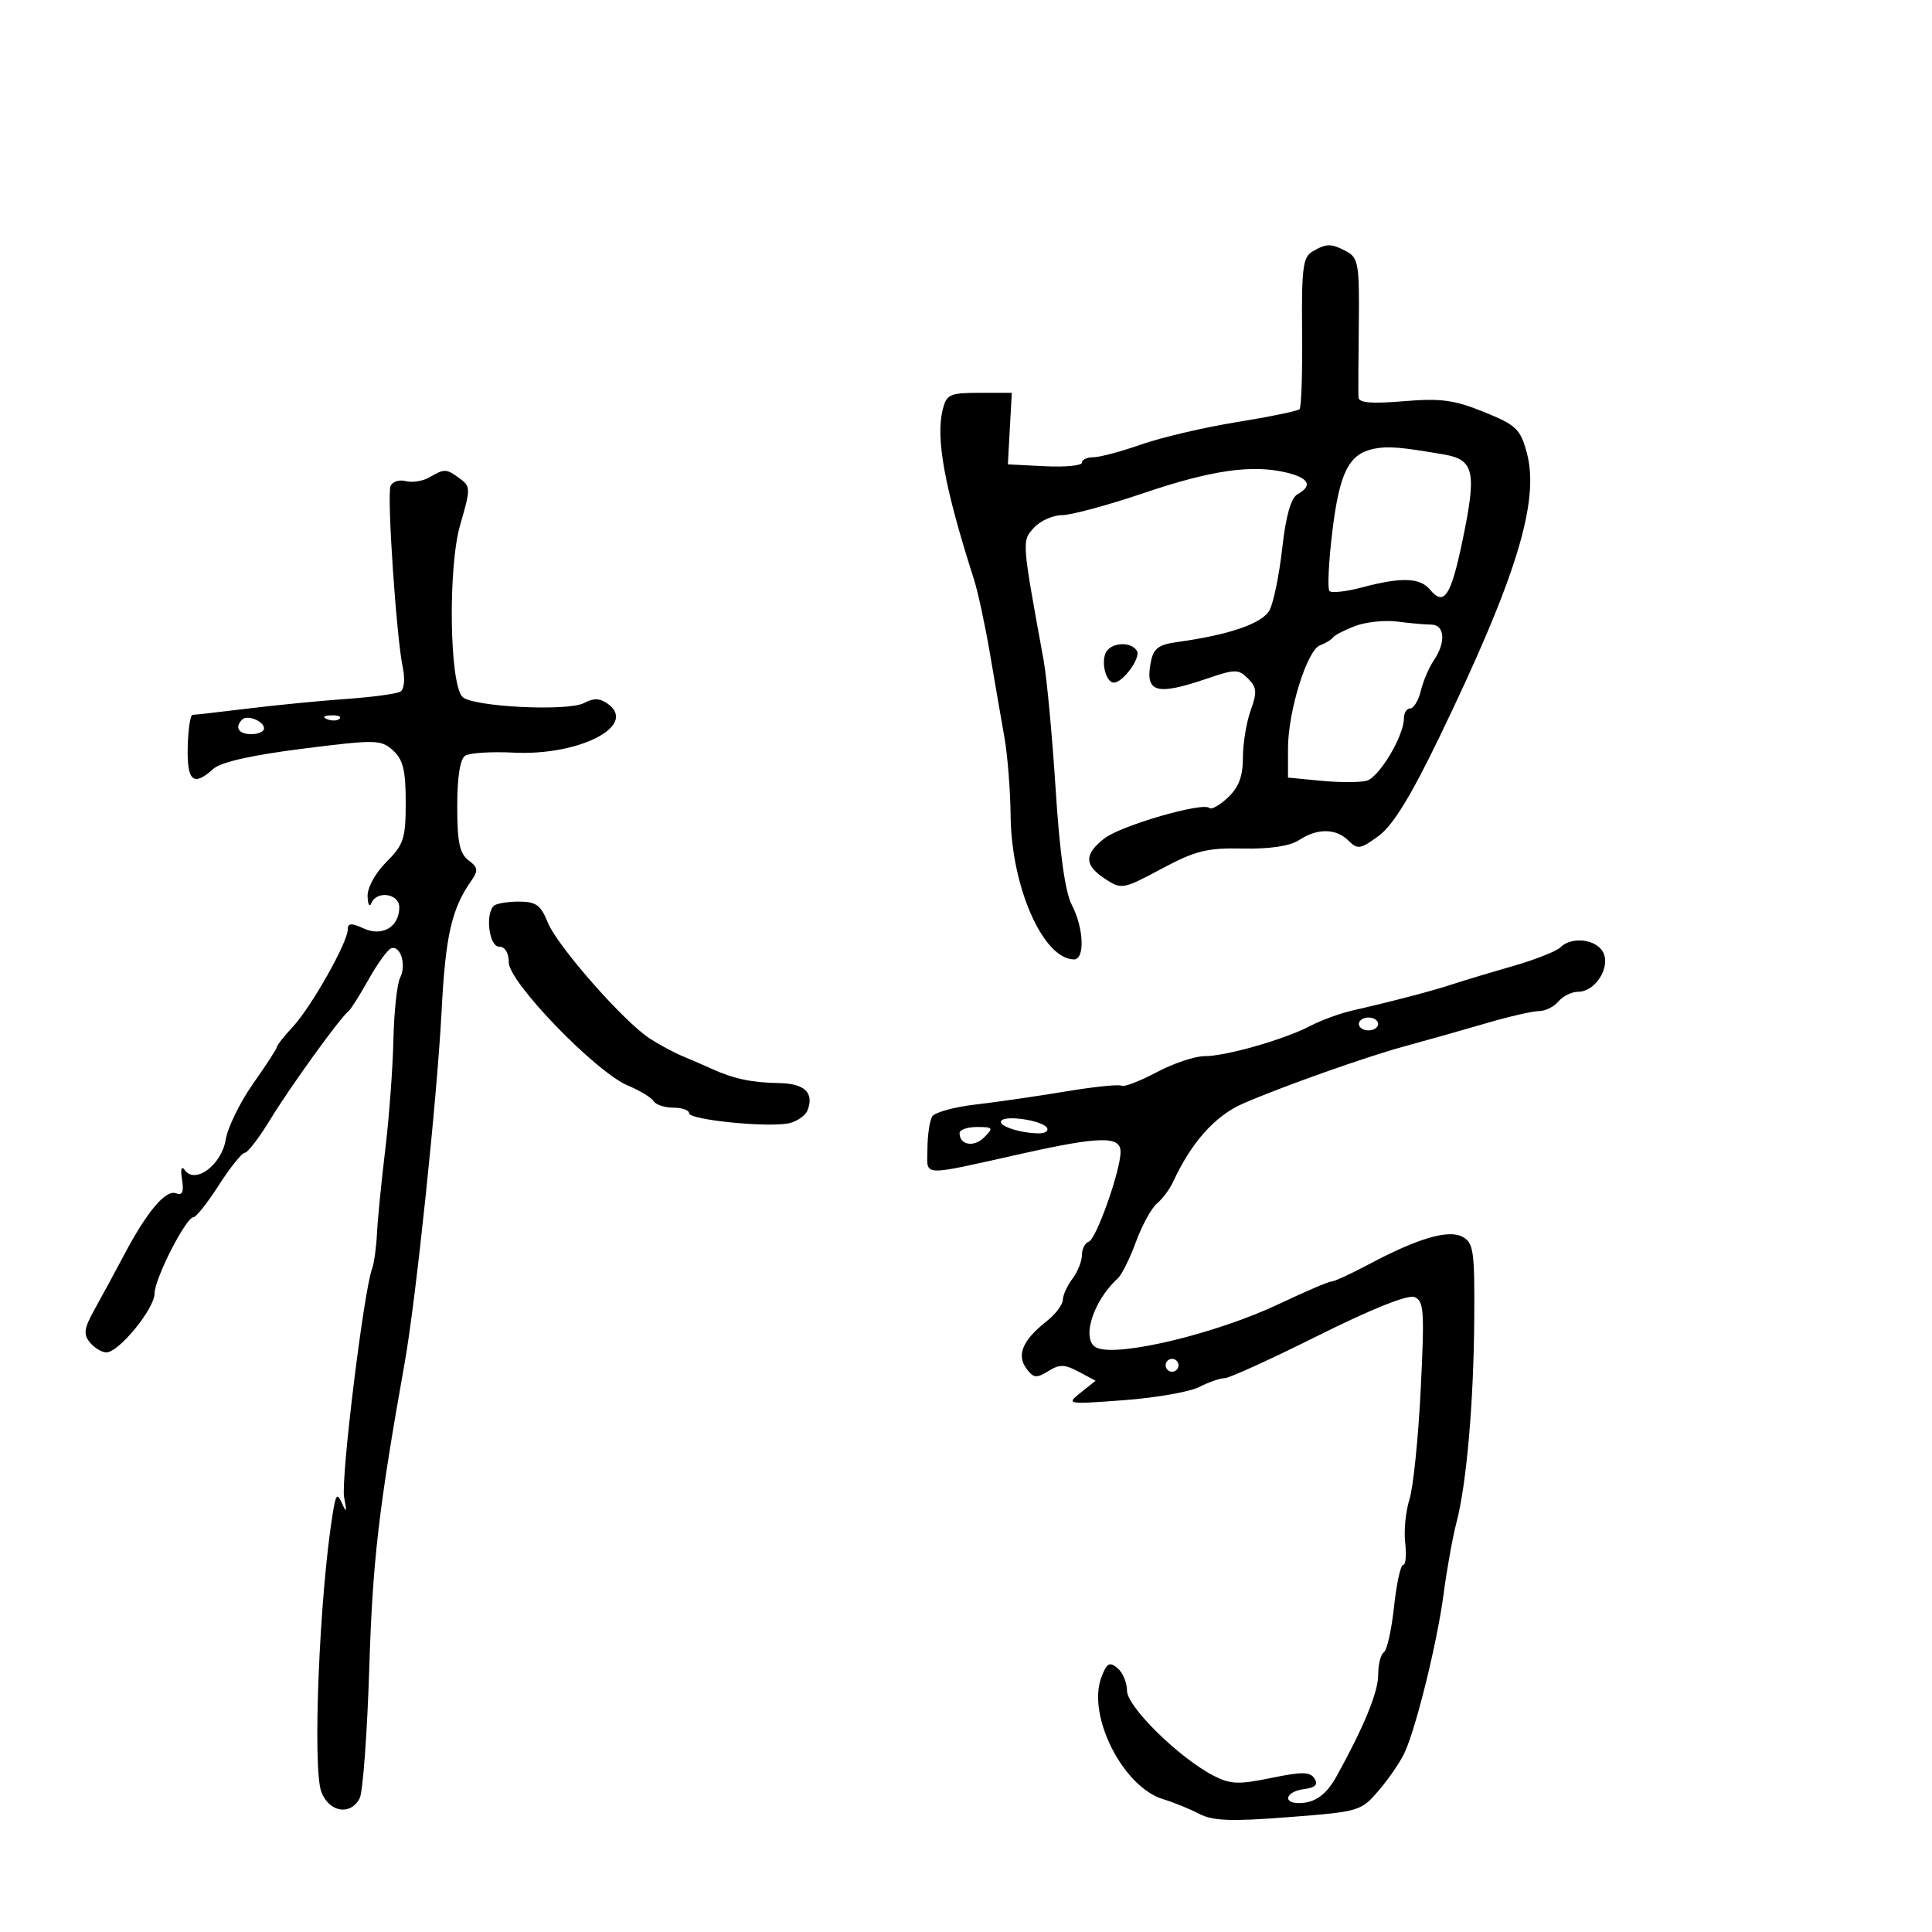 <svg xmlns="http://www.w3.org/2000/svg" width="300" height="300" viewBox="0 0 300 300" version="1.1">
	<path d="M 203.789 39.059 C 202.319 39.915, 202.093 41.681, 202.191 51.543 C 202.253 57.860, 202.074 63.259, 201.793 63.540 C 201.512 63.821, 197.138 64.722, 192.072 65.541 C 187.007 66.360, 180.322 67.924, 177.216 69.015 C 174.110 70.107, 170.766 71, 169.785 71 C 168.803 71, 168 71.378, 168 71.840 C 168 72.302, 165.412 72.551, 162.250 72.393 L 156.500 72.107 156.806 66.553 L 157.113 61 152.076 61 C 147.493 61, 146.980 61.233, 146.390 63.584 C 145.263 68.072, 146.654 75.639, 151.245 90 C 151.861 91.925, 152.975 97.100, 153.721 101.500 C 154.468 105.900, 155.478 111.750, 155.966 114.500 C 156.454 117.250, 156.887 122.722, 156.927 126.661 C 157.040 137.722, 161.956 148.892, 166.750 148.978 C 168.492 149.009, 168.308 144.114, 166.432 140.516 C 165.394 138.527, 164.556 132.523, 163.917 122.516 C 163.390 114.257, 162.549 105.250, 162.048 102.500 C 158.645 83.832, 158.660 84.034, 160.538 81.958 C 161.513 80.881, 163.478 79.997, 164.905 79.993 C 166.332 79.988, 172 78.459, 177.500 76.594 C 188.073 73.008, 194.414 72.091, 199.750 73.376 C 203.275 74.225, 203.878 75.409, 201.473 76.755 C 200.454 77.325, 199.666 80.108, 199.104 85.127 C 198.640 89.262, 197.756 93.587, 197.139 94.739 C 196.035 96.804, 190.913 98.577, 182.848 99.688 C 179.869 100.099, 179.103 100.679, 178.690 102.840 C 177.789 107.554, 179.531 108.060, 187.412 105.375 C 191.800 103.880, 192.308 103.879, 193.794 105.366 C 195.160 106.731, 195.223 107.494, 194.204 110.311 C 193.542 112.143, 193 115.444, 193 117.647 C 193 120.545, 192.358 122.255, 190.676 123.835 C 189.398 125.036, 188.103 125.770, 187.800 125.467 C 186.819 124.486, 174.019 128.198, 171.471 130.201 C 168.311 132.687, 168.348 134.343, 171.610 136.480 C 174.148 138.143, 174.389 138.100, 180.360 134.908 C 185.630 132.091, 187.421 131.645, 193 131.760 C 197.187 131.846, 200.288 131.379, 201.715 130.447 C 204.586 128.571, 207.466 128.609, 209.405 130.548 C 210.801 131.944, 211.257 131.871, 214.079 129.798 C 216.284 128.178, 219.060 123.665, 223.489 114.500 C 235.451 89.748, 239.113 77.848, 237.085 70.317 C 236.088 66.614, 235.456 66.012, 230.433 63.973 C 225.810 62.096, 223.722 61.817, 217.941 62.302 C 212.926 62.722, 210.983 62.553, 210.940 61.692 C 210.907 61.036, 210.931 55.916, 210.994 50.314 C 211.098 41.107, 210.918 40.027, 209.120 39.064 C 206.708 37.773, 205.995 37.772, 203.789 39.059 M 213.354 69.683 C 209.465 70.460, 208.009 73.334, 206.896 82.429 C 206.309 87.232, 206.106 91.440, 206.446 91.780 C 206.786 92.120, 209.081 91.858, 211.546 91.199 C 217.545 89.594, 220.497 89.689, 222.028 91.533 C 224.237 94.196, 225.285 92.627, 227.096 83.944 C 229.333 73.219, 228.930 71.380, 224.166 70.561 C 217.455 69.409, 215.517 69.251, 213.354 69.683 M 66.668 74.126 C 65.661 74.711, 64.003 74.972, 62.983 74.706 C 61.963 74.439, 60.907 74.799, 60.636 75.506 C 60.067 76.990, 61.555 98.975, 62.539 103.629 C 62.917 105.414, 62.766 107.027, 62.186 107.385 C 61.628 107.730, 57.870 108.244, 53.835 108.527 C 49.801 108.810, 42.912 109.482, 38.526 110.021 C 34.141 110.559, 30.262 111, 29.907 111 C 29.552 111, 29.211 113.250, 29.149 116 C 29.028 121.338, 30.026 122.191, 33.118 119.394 C 34.280 118.341, 39.058 117.261, 46.972 116.262 C 58.390 114.821, 59.160 114.835, 61.026 116.524 C 62.591 117.940, 63 119.607, 63 124.578 C 63 130.209, 62.695 131.151, 60 133.846 C 58.286 135.561, 57.034 137.843, 57.079 139.173 C 57.122 140.453, 57.385 140.938, 57.662 140.250 C 58.477 138.231, 62 138.741, 62 140.878 C 62 143.933, 59.378 145.493, 56.470 144.168 C 54.532 143.285, 54 143.323, 54 144.344 C 54 146.315, 48.352 156.329, 45.510 159.395 C 44.129 160.884, 43 162.309, 43 162.562 C 43 162.814, 41.339 165.378, 39.308 168.260 C 37.278 171.142, 35.359 175.065, 35.045 176.977 C 34.402 180.888, 30.300 183.943, 28.701 181.702 C 28.168 180.955, 28.003 181.505, 28.266 183.159 C 28.574 185.099, 28.320 185.676, 27.327 185.295 C 25.739 184.686, 22.833 188.125, 19.316 194.776 C 17.942 197.374, 15.888 201.168, 14.750 203.206 C 13.040 206.269, 12.904 207.179, 13.963 208.456 C 14.668 209.305, 15.818 210, 16.519 210 C 18.451 210, 24 203.214, 24 200.851 C 24 198.557, 28.883 189, 30.055 189 C 30.460 189, 32.235 186.750, 34 184 C 35.765 181.250, 37.573 179, 38.018 179 C 38.464 179, 40.267 176.637, 42.025 173.750 C 45.087 168.721, 52.802 158.046, 54.130 157 C 54.479 156.725, 55.889 154.493, 57.262 152.040 C 58.636 149.587, 60.208 147.431, 60.757 147.248 C 62.207 146.764, 63.137 149.864, 62.130 151.822 C 61.656 152.745, 61.187 157.100, 61.088 161.500 C 60.989 165.900, 60.420 173.550, 59.823 178.500 C 59.226 183.450, 58.648 189.300, 58.539 191.500 C 58.430 193.700, 58.088 196.175, 57.779 197 C 56.474 200.482, 52.892 229.775, 53.437 232.512 C 53.886 234.770, 53.812 235.012, 53.135 233.500 C 52.355 231.758, 52.166 231.952, 51.669 235 C 49.598 247.725, 48.499 274.582, 49.900 278.250 C 51.107 281.410, 54.424 281.969, 55.843 279.250 C 56.346 278.288, 57.020 269.175, 57.341 259 C 57.868 242.281, 58.792 234.327, 62.857 211.500 C 64.591 201.761, 67.870 170.485, 68.570 157 C 69.182 145.219, 70.124 141.114, 73.230 136.691 C 74.292 135.178, 74.214 134.670, 72.750 133.581 C 71.371 132.555, 71 130.780, 71 125.199 C 71 120.618, 71.441 117.842, 72.250 117.336 C 72.938 116.905, 76.304 116.694, 79.731 116.867 C 89.935 117.380, 99.041 112.697, 94.416 109.315 C 93.168 108.402, 92.194 108.361, 90.705 109.158 C 88.192 110.503, 73.361 109.761, 71.814 108.214 C 69.785 106.185, 69.546 88.072, 71.461 81.485 C 73.091 75.881, 73.087 75.537, 71.395 74.300 C 69.284 72.756, 69.040 72.747, 66.668 74.126 M 210.500 97.183 C 208.850 97.797, 207.275 98.603, 207 98.973 C 206.725 99.343, 205.811 99.899, 204.969 100.208 C 202.958 100.945, 200 110.471, 200 116.211 L 200 120.746 205.149 121.240 C 207.980 121.512, 211.151 121.512, 212.194 121.239 C 214.143 120.729, 218 114.286, 218 111.540 C 218 110.693, 218.441 110, 218.981 110 C 219.520 110, 220.263 108.763, 220.630 107.250 C 220.998 105.737, 221.906 103.612, 222.649 102.527 C 224.546 99.758, 224.347 97.002, 222.250 96.989 C 221.287 96.983, 218.925 96.773, 217 96.522 C 215.075 96.271, 212.150 96.569, 210.500 97.183 M 171.638 101.500 C 170.994 103.179, 171.818 106, 172.952 106 C 174.369 106, 177.190 102.117, 176.539 101.063 C 175.564 99.485, 172.300 99.776, 171.638 101.500 M 37.598 111.736 C 36.394 112.939, 37.051 114, 39 114 C 40.100 114, 41 113.598, 41 113.107 C 41 111.983, 38.399 110.934, 37.598 111.736 M 50.813 111.683 C 51.534 111.972, 52.397 111.936, 52.729 111.604 C 53.061 111.272, 52.471 111.036, 51.417 111.079 C 50.252 111.127, 50.015 111.364, 50.813 111.683 M 76.667 140.667 C 75.315 142.018, 75.971 147, 77.500 147 C 78.425 147, 79 147.939, 79 149.447 C 79 152.503, 92.523 166.485, 97.483 168.557 C 99.342 169.334, 101.146 170.427, 101.491 170.985 C 101.836 171.543, 103.216 172, 104.559 172 C 105.902 172, 107 172.385, 107 172.856 C 107 173.926, 119.722 175.161, 122.681 174.379 C 123.880 174.062, 125.104 173.172, 125.399 172.401 C 126.449 169.666, 124.931 168.235, 120.922 168.179 C 116.789 168.122, 113.862 167.499, 110.500 165.958 C 109.400 165.454, 107.375 164.575, 106 164.006 C 104.625 163.436, 102.311 162.189, 100.857 161.235 C 96.774 158.554, 86.521 146.879, 85.063 143.250 C 83.970 140.529, 83.235 140, 80.545 140 C 78.779 140, 77.033 140.300, 76.667 140.667 M 242.291 147.109 C 241.681 147.719, 238.328 149.037, 234.841 150.037 C 231.353 151.038, 227.150 152.302, 225.500 152.847 C 222.429 153.862, 216.224 155.490, 210 156.912 C 208.075 157.353, 205.150 158.421, 203.500 159.286 C 199.453 161.408, 190.400 164, 187.034 164 C 185.529 164, 182.172 165.130, 179.573 166.512 C 176.975 167.894, 174.531 168.828, 174.143 168.589 C 173.756 168.349, 169.852 168.751, 165.469 169.483 C 161.086 170.214, 154.800 171.125, 151.500 171.508 C 148.200 171.890, 145.169 172.720, 144.765 173.352 C 144.361 173.983, 144.024 176.239, 144.015 178.363 C 143.998 182.793, 142.562 182.723, 158.902 179.090 C 170.829 176.439, 174 176.387, 174 178.845 C 174 181.762, 170.228 192.424, 169.058 192.814 C 168.476 193.008, 168 193.943, 168 194.892 C 168 195.841, 167.339 197.491, 166.532 198.559 C 165.724 199.626, 165.049 201.110, 165.032 201.856 C 165.014 202.602, 163.872 204.099, 162.494 205.184 C 158.820 208.073, 157.829 210.383, 159.362 212.481 C 160.468 213.993, 160.941 214.054, 162.762 212.917 C 164.525 211.816, 165.313 211.829, 167.498 212.999 L 170.119 214.402 167.809 216.246 C 165.535 218.062, 165.635 218.080, 174.500 217.422 C 179.450 217.054, 184.715 216.134, 186.200 215.377 C 187.686 214.619, 189.473 214, 190.173 214 C 190.873 214, 197.409 211.022, 204.697 207.383 C 212.917 203.279, 218.583 201.010, 219.619 201.407 C 221.113 201.981, 221.217 203.488, 220.606 215.774 C 220.231 223.323, 219.446 230.995, 218.861 232.821 C 218.276 234.648, 217.978 237.686, 218.198 239.571 C 218.418 241.457, 218.275 243, 217.879 243 C 217.483 243, 216.845 245.931, 216.462 249.514 C 216.078 253.097, 215.367 256.273, 214.882 256.573 C 214.397 256.873, 214 258.469, 214 260.121 C 214 262.766, 211.738 268.256, 207.504 275.885 C 205.945 278.695, 204.165 279.964, 201.750 279.985 C 199.062 280.008, 199.674 278.174, 202.474 277.816 C 204.236 277.591, 204.710 277.120, 204.122 276.180 C 203.448 275.103, 202.208 275.085, 197.389 276.081 C 192.325 277.127, 191.046 277.075, 188.428 275.722 C 183.085 272.958, 175 265.016, 175 262.530 C 175 261.273, 174.332 259.691, 173.517 259.014 C 172.286 257.993, 171.861 258.236, 171.023 260.441 C 168.759 266.394, 174.379 277.497, 180.604 279.372 C 182.197 279.852, 184.709 280.873, 186.186 281.641 C 188.332 282.757, 191.126 282.862, 200.092 282.165 C 211.191 281.303, 211.343 281.256, 214.198 277.897 C 215.785 276.028, 217.576 273.375, 218.178 272 C 220.044 267.738, 223.196 254.837, 224.164 247.500 C 224.673 243.650, 225.561 238.700, 226.140 236.500 C 227.727 230.461, 228.832 217.858, 228.920 204.785 C 228.992 194.231, 228.811 192.969, 227.090 192.048 C 224.892 190.872, 220.131 192.284, 212.369 196.416 C 209.700 197.837, 207.162 199, 206.730 199 C 206.297 199, 202.672 200.552, 198.674 202.449 C 189.047 207.018, 173.951 210.686, 170.394 209.321 C 167.776 208.316, 169.604 202.099, 173.576 198.500 C 174.183 197.950, 175.451 195.398, 176.393 192.829 C 177.335 190.260, 178.803 187.578, 179.657 186.870 C 180.510 186.162, 181.631 184.664, 182.147 183.541 C 184.963 177.419, 188.680 173.250, 193 171.369 C 199.087 168.718, 212.043 164.121, 218 162.499 C 221.575 161.525, 227.360 159.890, 230.855 158.864 C 234.351 157.839, 238.008 157, 238.983 157 C 239.958 157, 241.315 156.325, 242 155.500 C 242.685 154.675, 244.064 154, 245.066 154 C 247.741 154, 250.151 150.150, 248.917 147.845 C 247.825 145.804, 244.019 145.381, 242.291 147.109 M 211 159 C 211 159.550, 211.675 160, 212.500 160 C 213.325 160, 214 159.550, 214 159 C 214 158.450, 213.325 158, 212.500 158 C 211.675 158, 211 158.450, 211 159 M 155.467 174.053 C 154.985 174.834, 158.400 175.964, 161.309 175.986 C 162.304 175.994, 162.872 175.602, 162.571 175.115 C 161.868 173.977, 156.052 173.107, 155.467 174.053 M 149 175.941 C 149 177.807, 151.226 178.203, 152.810 176.618 C 154.301 175.127, 154.215 175, 151.714 175 C 150.221 175, 149 175.423, 149 175.941 M 181 212 C 181 212.550, 181.450 213, 182 213 C 182.550 213, 183 212.550, 183 212 C 183 211.450, 182.550 211, 182 211 C 181.450 211, 181 211.450, 181 212" stroke="none" fill="black" fill-rule="evenodd"/>
</svg>